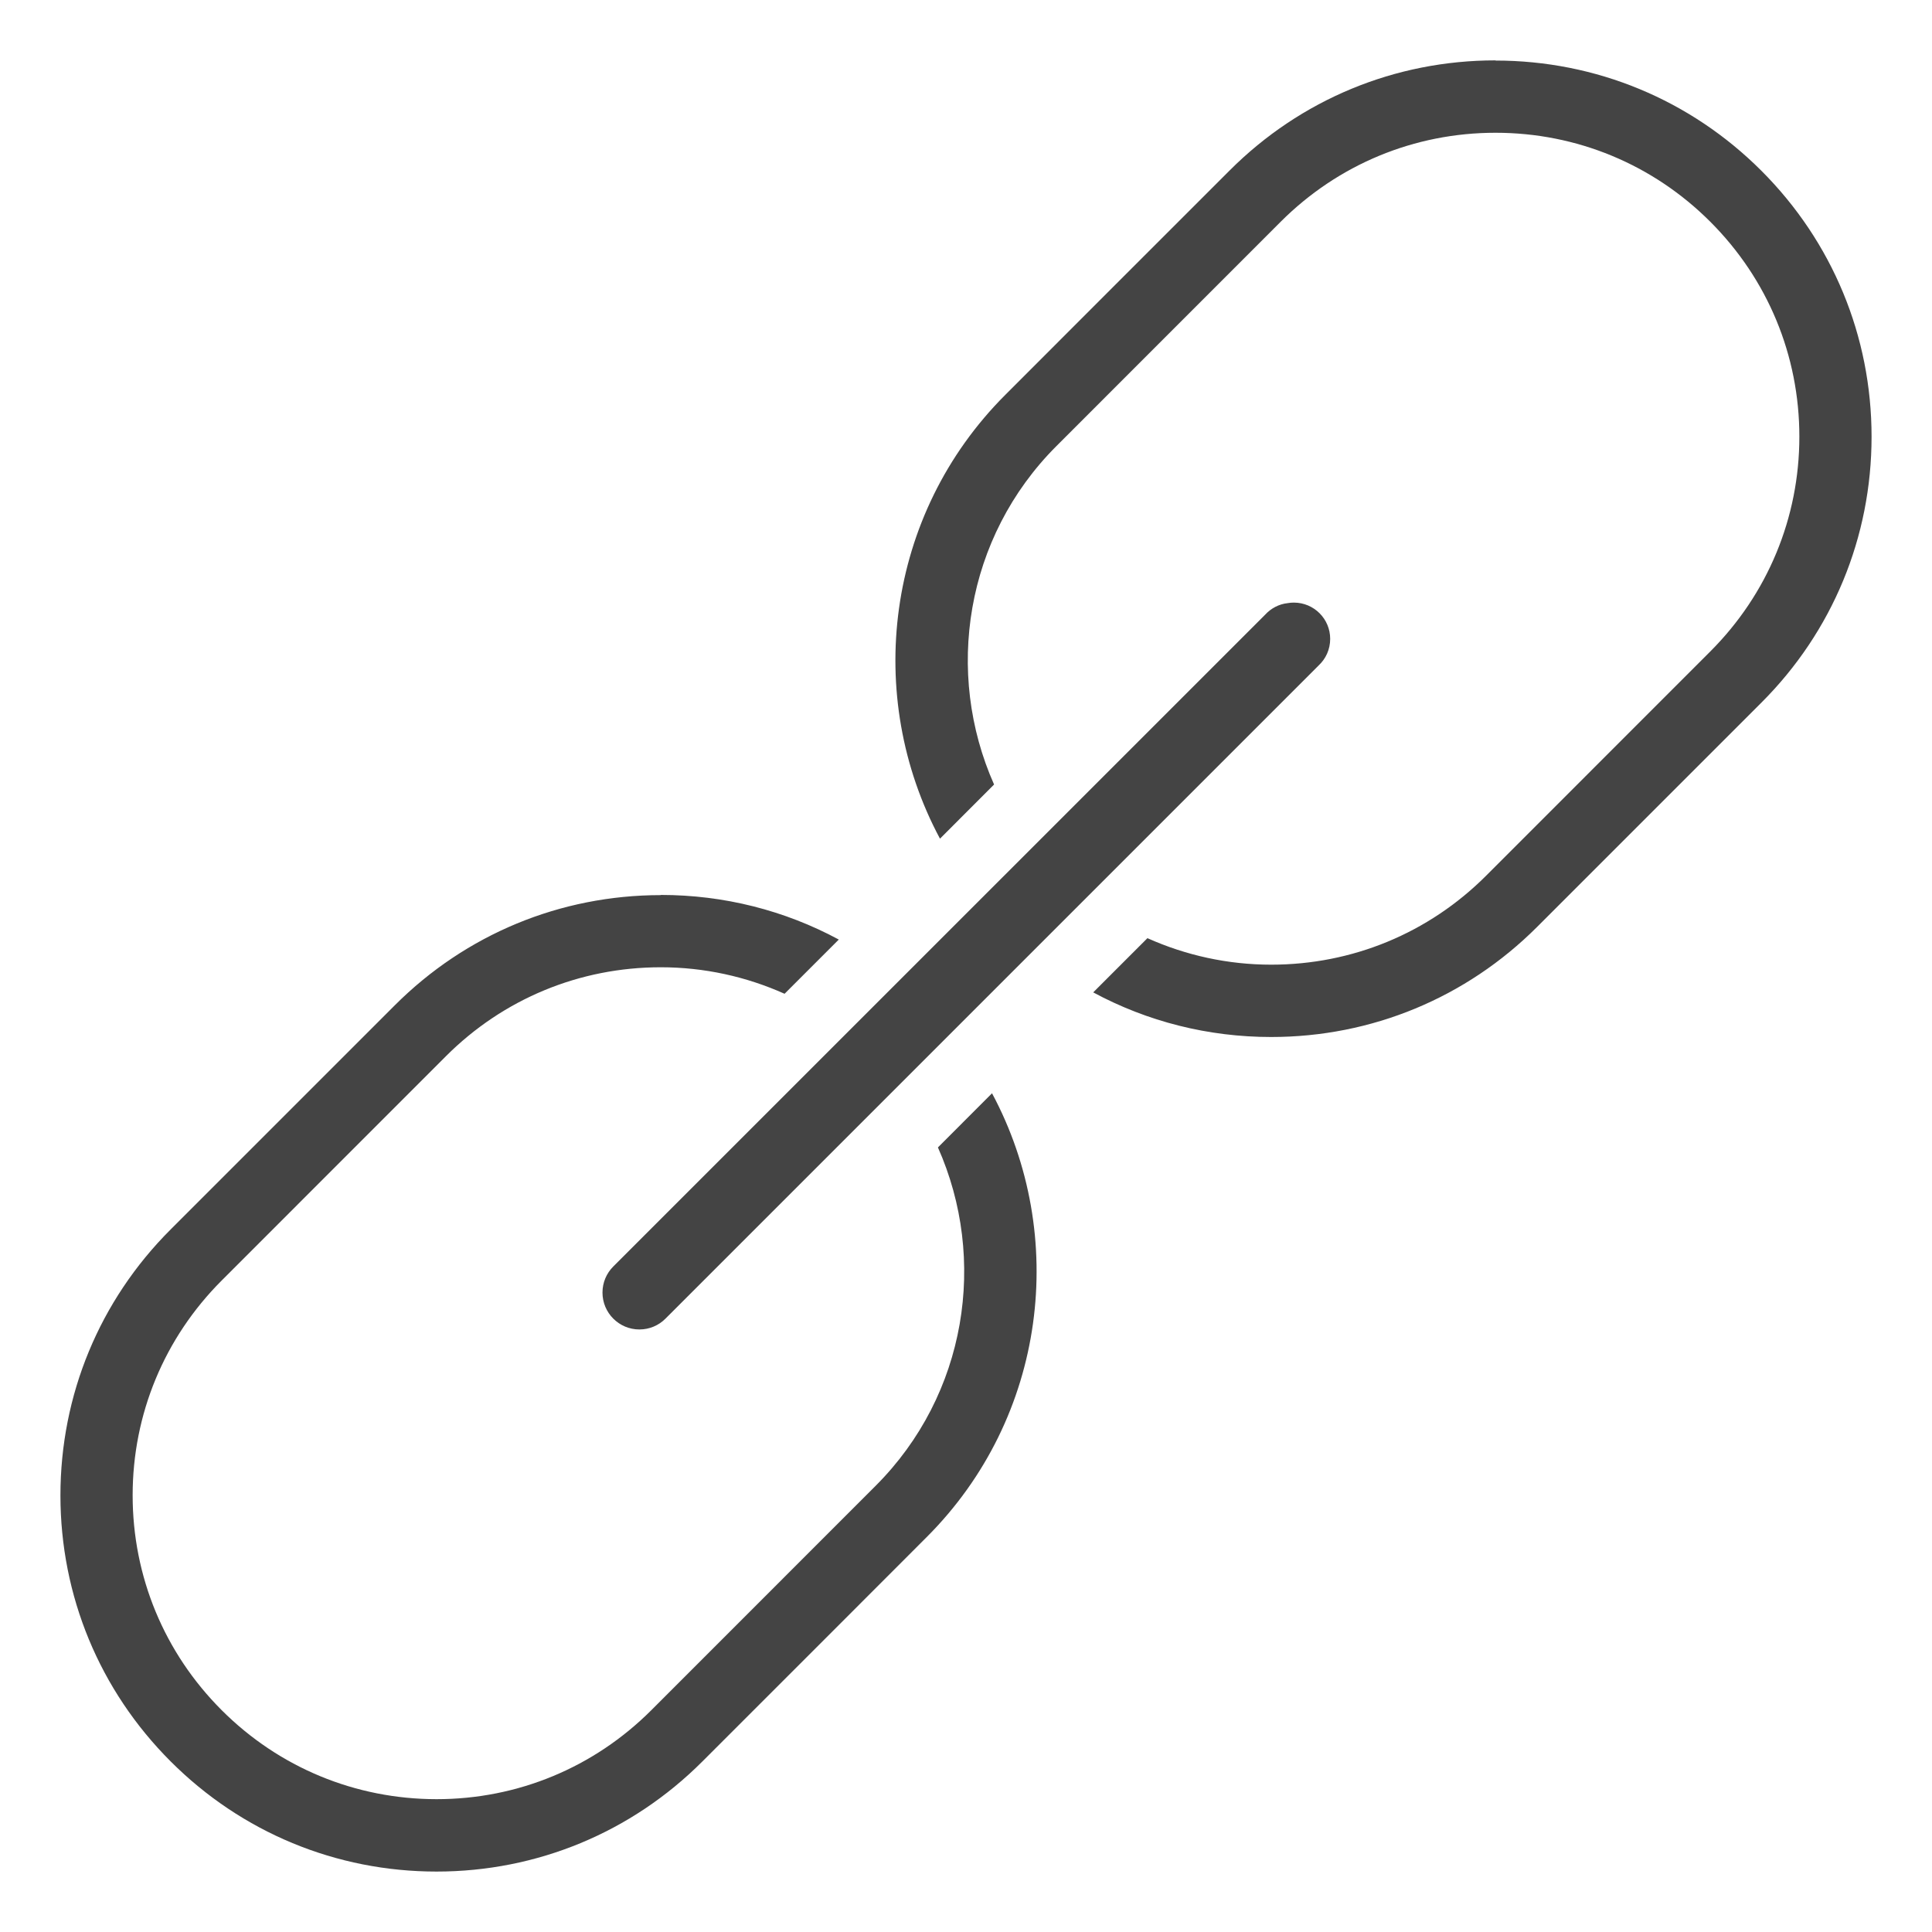 <?xml version="1.0" encoding="utf-8"?>
<!-- Generated by IcoMoon.io -->
<!DOCTYPE svg PUBLIC "-//W3C//DTD SVG 1.1//EN" "http://www.w3.org/Graphics/SVG/1.1/DTD/svg11.dtd">
<svg version="1.1" xmlns="http://www.w3.org/2000/svg" xmlns:xlink="http://www.w3.org/1999/xlink" width="32" height="32" viewBox="0 0 32 32">
<path fill="#444" d="M24.77 1c-1.664 0-3.229 0.648-4.404 1.824-0.314 0.312-3.5 3.5-3.715 3.716-1.988 1.987-2.346 4.993-1.082 7.351l0.896-0.897c-0.822-1.849-0.481-4.093 1.033-5.606 0.216-0.216 3.399-3.401 3.713-3.714 0.951-0.951 2.215-1.475 3.559-1.475s2.607 0.523 3.558 1.474c0.951 0.951 1.475 2.214 1.475 3.559 0 1.343-0.524 2.607-1.475 3.558l-3.714 3.715c-0.95 0.95-2.215 1.473-3.559 1.473-0.719 0-1.413-0.154-2.050-0.439l-0.898 0.898c0.896 0.483 1.902 0.739 2.948 0.739 1.664 0 3.229-0.648 4.405-1.824l3.715-3.715c1.177-1.176 1.824-2.741 1.824-4.404s-0.648-3.228-1.825-4.405c-1.176-1.176-2.741-1.825-4.404-1.825zM21.427 9.981c-0.034 0-0.067 0.003-0.1 0.009-0.143 0.015-0.276 0.086-0.372 0.191l-10.797 10.796c-0.111 0.111-0.179 0.263-0.179 0.432 0 0.337 0.274 0.611 0.611 0.611 0.169 0 0.322-0.068 0.432-0.179l10.819-10.819c0.118-0.11 0.191-0.266 0.191-0.44 0-0.332-0.269-0.601-0.601-0.601-0.002 0-0.004 0-0.006 0zM10.945 14.826c-1.664 0-3.229 0.648-4.405 1.824l-3.715 3.715c-1.177 1.176-1.824 2.741-1.824 4.404s0.648 3.228 1.825 4.405c1.176 1.177 2.741 1.825 4.404 1.825 1.664 0 3.229-0.648 4.404-1.824 0.314-0.312 3.5-3.5 3.715-3.716 1.988-1.987 2.346-4.993 1.082-7.351l-0.896 0.897c0.822 1.849 0.481 4.093-1.033 5.606-0.216 0.216-3.399 3.401-3.713 3.714-0.951 0.951-2.214 1.475-3.559 1.475-1.343-0.001-2.607-0.523-3.558-1.474s-1.475-2.214-1.475-3.559c0-1.343 0.524-2.607 1.475-3.558l3.714-3.715c0.95-0.95 2.214-1.473 3.559-1.473 0.719 0 1.413 0.154 2.050 0.439l0.898-0.898c-0.896-0.483-1.902-0.739-2.948-0.739z"></path>
</svg>
